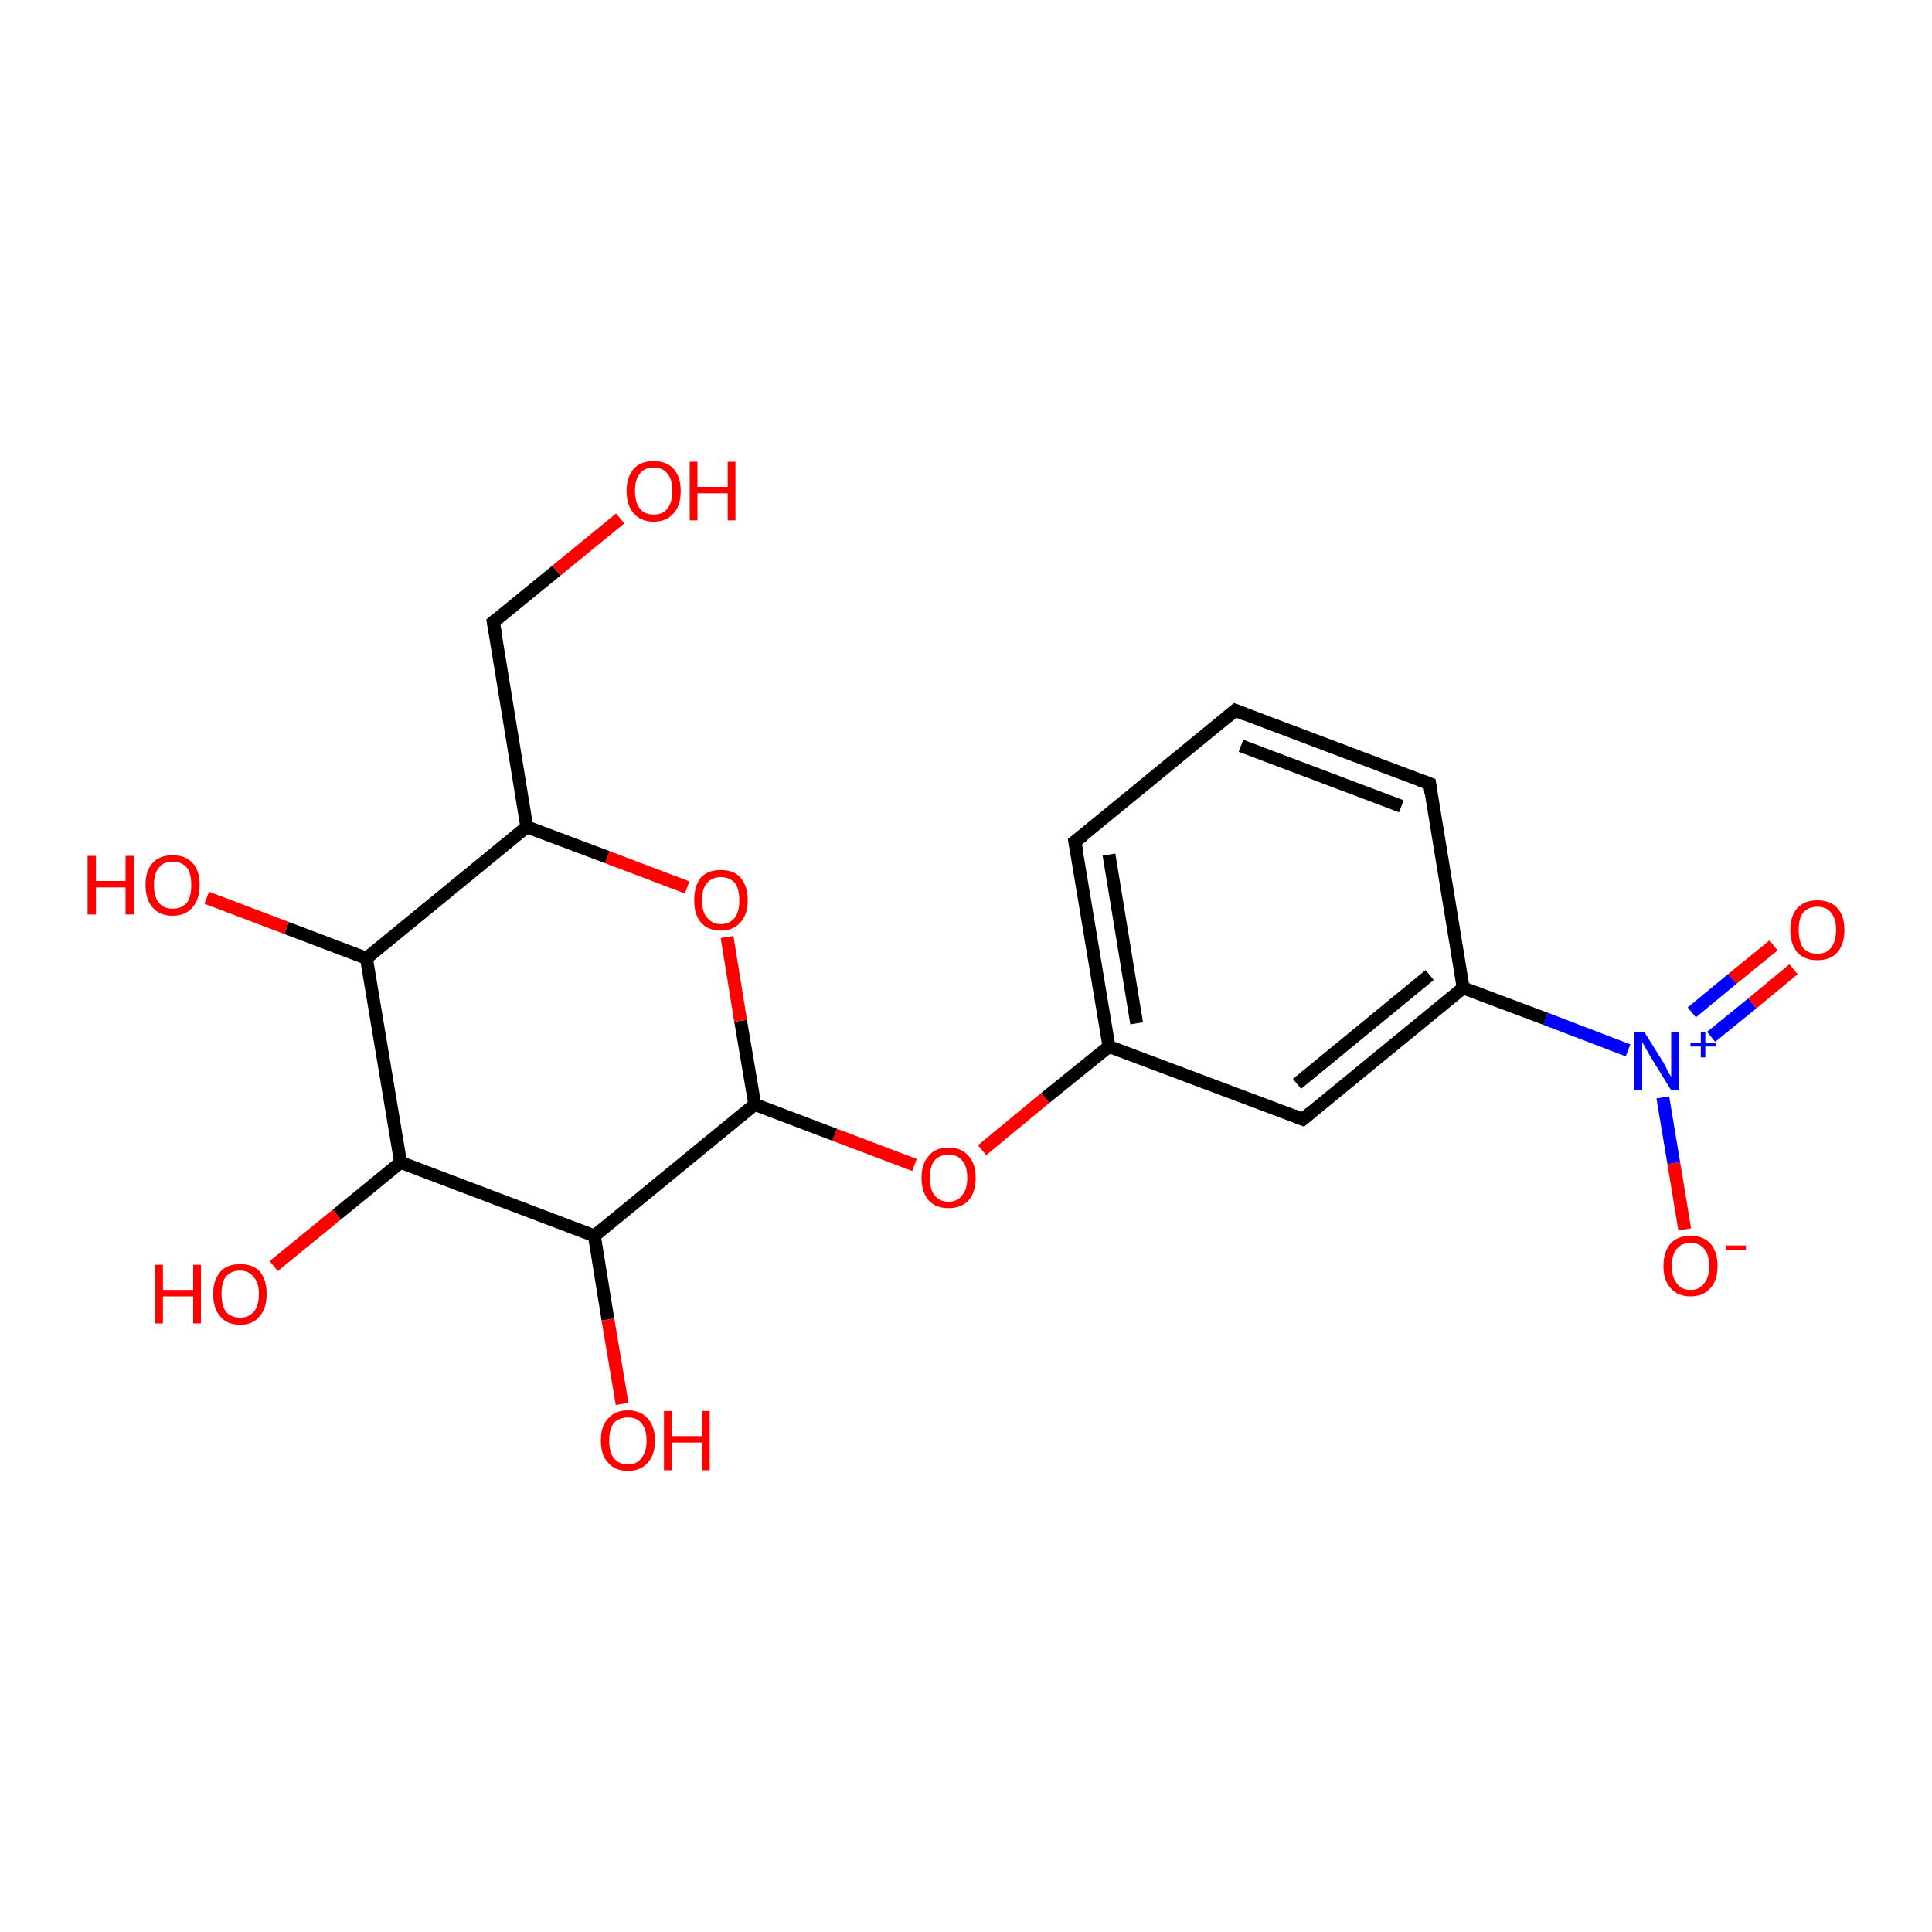 <?xml version='1.0' encoding='iso-8859-1'?>
<svg version='1.1' baseProfile='full'
              xmlns='http://www.w3.org/2000/svg'
                      xmlns:rdkit='http://www.rdkit.org/xml'
                      xmlns:xlink='http://www.w3.org/1999/xlink'
                  xml:space='preserve'
width='300px' height='300px' viewBox='0 0 300 300'>
<!-- END OF HEADER -->
<rect style='opacity:1.0;fill:#FFFFFF;stroke:none' width='300.0' height='300.0' x='0.0' y='0.0'> </rect>
<path class='bond-0 atom-0 atom-1' d='M 261.6,190.9 L 259.9,180.6' style='fill:none;fill-rule:evenodd;stroke:#FF0000;stroke-width:2.0px;stroke-linecap:butt;stroke-linejoin:miter;stroke-opacity:1' />
<path class='bond-0 atom-0 atom-1' d='M 259.9,180.6 L 258.2,170.4' style='fill:none;fill-rule:evenodd;stroke:#0000FF;stroke-width:2.0px;stroke-linecap:butt;stroke-linejoin:miter;stroke-opacity:1' />
<path class='bond-1 atom-1 atom-2' d='M 265.7,161.0 L 272.1,155.8' style='fill:none;fill-rule:evenodd;stroke:#0000FF;stroke-width:2.0px;stroke-linecap:butt;stroke-linejoin:miter;stroke-opacity:1' />
<path class='bond-1 atom-1 atom-2' d='M 272.1,155.8 L 278.5,150.5' style='fill:none;fill-rule:evenodd;stroke:#FF0000;stroke-width:2.0px;stroke-linecap:butt;stroke-linejoin:miter;stroke-opacity:1' />
<path class='bond-1 atom-1 atom-2' d='M 262.7,157.2 L 269.0,152.0' style='fill:none;fill-rule:evenodd;stroke:#0000FF;stroke-width:2.0px;stroke-linecap:butt;stroke-linejoin:miter;stroke-opacity:1' />
<path class='bond-1 atom-1 atom-2' d='M 269.0,152.0 L 275.4,146.8' style='fill:none;fill-rule:evenodd;stroke:#FF0000;stroke-width:2.0px;stroke-linecap:butt;stroke-linejoin:miter;stroke-opacity:1' />
<path class='bond-2 atom-1 atom-3' d='M 252.8,163.1 L 240.0,158.2' style='fill:none;fill-rule:evenodd;stroke:#0000FF;stroke-width:2.0px;stroke-linecap:butt;stroke-linejoin:miter;stroke-opacity:1' />
<path class='bond-2 atom-1 atom-3' d='M 240.0,158.2 L 227.2,153.4' style='fill:none;fill-rule:evenodd;stroke:#000000;stroke-width:2.0px;stroke-linecap:butt;stroke-linejoin:miter;stroke-opacity:1' />
<path class='bond-3 atom-3 atom-4' d='M 227.2,153.4 L 202.3,173.8' style='fill:none;fill-rule:evenodd;stroke:#000000;stroke-width:2.0px;stroke-linecap:butt;stroke-linejoin:miter;stroke-opacity:1' />
<path class='bond-3 atom-3 atom-4' d='M 222.0,151.4 L 201.4,168.3' style='fill:none;fill-rule:evenodd;stroke:#000000;stroke-width:2.0px;stroke-linecap:butt;stroke-linejoin:miter;stroke-opacity:1' />
<path class='bond-4 atom-4 atom-5' d='M 202.3,173.8 L 172.2,162.5' style='fill:none;fill-rule:evenodd;stroke:#000000;stroke-width:2.0px;stroke-linecap:butt;stroke-linejoin:miter;stroke-opacity:1' />
<path class='bond-5 atom-5 atom-6' d='M 172.2,162.5 L 162.3,170.5' style='fill:none;fill-rule:evenodd;stroke:#000000;stroke-width:2.0px;stroke-linecap:butt;stroke-linejoin:miter;stroke-opacity:1' />
<path class='bond-5 atom-5 atom-6' d='M 162.3,170.5 L 152.5,178.6' style='fill:none;fill-rule:evenodd;stroke:#FF0000;stroke-width:2.0px;stroke-linecap:butt;stroke-linejoin:miter;stroke-opacity:1' />
<path class='bond-6 atom-6 atom-7' d='M 142.0,180.9 L 129.6,176.2' style='fill:none;fill-rule:evenodd;stroke:#FF0000;stroke-width:2.0px;stroke-linecap:butt;stroke-linejoin:miter;stroke-opacity:1' />
<path class='bond-6 atom-6 atom-7' d='M 129.6,176.2 L 117.2,171.5' style='fill:none;fill-rule:evenodd;stroke:#000000;stroke-width:2.0px;stroke-linecap:butt;stroke-linejoin:miter;stroke-opacity:1' />
<path class='bond-7 atom-7 atom-8' d='M 117.2,171.5 L 115.0,158.5' style='fill:none;fill-rule:evenodd;stroke:#000000;stroke-width:2.0px;stroke-linecap:butt;stroke-linejoin:miter;stroke-opacity:1' />
<path class='bond-7 atom-7 atom-8' d='M 115.0,158.5 L 112.9,145.5' style='fill:none;fill-rule:evenodd;stroke:#FF0000;stroke-width:2.0px;stroke-linecap:butt;stroke-linejoin:miter;stroke-opacity:1' />
<path class='bond-8 atom-8 atom-9' d='M 106.7,137.8 L 94.3,133.1' style='fill:none;fill-rule:evenodd;stroke:#FF0000;stroke-width:2.0px;stroke-linecap:butt;stroke-linejoin:miter;stroke-opacity:1' />
<path class='bond-8 atom-8 atom-9' d='M 94.3,133.1 L 81.8,128.4' style='fill:none;fill-rule:evenodd;stroke:#000000;stroke-width:2.0px;stroke-linecap:butt;stroke-linejoin:miter;stroke-opacity:1' />
<path class='bond-9 atom-9 atom-10' d='M 81.8,128.4 L 56.9,148.8' style='fill:none;fill-rule:evenodd;stroke:#000000;stroke-width:2.0px;stroke-linecap:butt;stroke-linejoin:miter;stroke-opacity:1' />
<path class='bond-10 atom-10 atom-11' d='M 56.9,148.8 L 44.5,144.1' style='fill:none;fill-rule:evenodd;stroke:#000000;stroke-width:2.0px;stroke-linecap:butt;stroke-linejoin:miter;stroke-opacity:1' />
<path class='bond-10 atom-10 atom-11' d='M 44.5,144.1 L 32.1,139.4' style='fill:none;fill-rule:evenodd;stroke:#FF0000;stroke-width:2.0px;stroke-linecap:butt;stroke-linejoin:miter;stroke-opacity:1' />
<path class='bond-11 atom-10 atom-12' d='M 56.9,148.8 L 62.2,180.5' style='fill:none;fill-rule:evenodd;stroke:#000000;stroke-width:2.0px;stroke-linecap:butt;stroke-linejoin:miter;stroke-opacity:1' />
<path class='bond-12 atom-12 atom-13' d='M 62.2,180.5 L 52.3,188.6' style='fill:none;fill-rule:evenodd;stroke:#000000;stroke-width:2.0px;stroke-linecap:butt;stroke-linejoin:miter;stroke-opacity:1' />
<path class='bond-12 atom-12 atom-13' d='M 52.3,188.6 L 42.5,196.6' style='fill:none;fill-rule:evenodd;stroke:#FF0000;stroke-width:2.0px;stroke-linecap:butt;stroke-linejoin:miter;stroke-opacity:1' />
<path class='bond-13 atom-12 atom-14' d='M 62.2,180.5 L 92.3,191.9' style='fill:none;fill-rule:evenodd;stroke:#000000;stroke-width:2.0px;stroke-linecap:butt;stroke-linejoin:miter;stroke-opacity:1' />
<path class='bond-14 atom-14 atom-15' d='M 92.3,191.9 L 94.4,204.9' style='fill:none;fill-rule:evenodd;stroke:#000000;stroke-width:2.0px;stroke-linecap:butt;stroke-linejoin:miter;stroke-opacity:1' />
<path class='bond-14 atom-14 atom-15' d='M 94.4,204.9 L 96.6,218.0' style='fill:none;fill-rule:evenodd;stroke:#FF0000;stroke-width:2.0px;stroke-linecap:butt;stroke-linejoin:miter;stroke-opacity:1' />
<path class='bond-15 atom-9 atom-16' d='M 81.8,128.4 L 76.6,96.6' style='fill:none;fill-rule:evenodd;stroke:#000000;stroke-width:2.0px;stroke-linecap:butt;stroke-linejoin:miter;stroke-opacity:1' />
<path class='bond-16 atom-16 atom-17' d='M 76.6,96.6 L 86.4,88.6' style='fill:none;fill-rule:evenodd;stroke:#000000;stroke-width:2.0px;stroke-linecap:butt;stroke-linejoin:miter;stroke-opacity:1' />
<path class='bond-16 atom-16 atom-17' d='M 86.4,88.6 L 96.3,80.5' style='fill:none;fill-rule:evenodd;stroke:#FF0000;stroke-width:2.0px;stroke-linecap:butt;stroke-linejoin:miter;stroke-opacity:1' />
<path class='bond-17 atom-5 atom-18' d='M 172.2,162.5 L 166.9,130.7' style='fill:none;fill-rule:evenodd;stroke:#000000;stroke-width:2.0px;stroke-linecap:butt;stroke-linejoin:miter;stroke-opacity:1' />
<path class='bond-17 atom-5 atom-18' d='M 176.5,158.9 L 172.2,132.7' style='fill:none;fill-rule:evenodd;stroke:#000000;stroke-width:2.0px;stroke-linecap:butt;stroke-linejoin:miter;stroke-opacity:1' />
<path class='bond-18 atom-18 atom-19' d='M 166.9,130.7 L 191.8,110.3' style='fill:none;fill-rule:evenodd;stroke:#000000;stroke-width:2.0px;stroke-linecap:butt;stroke-linejoin:miter;stroke-opacity:1' />
<path class='bond-19 atom-19 atom-20' d='M 191.8,110.3 L 222.0,121.7' style='fill:none;fill-rule:evenodd;stroke:#000000;stroke-width:2.0px;stroke-linecap:butt;stroke-linejoin:miter;stroke-opacity:1' />
<path class='bond-19 atom-19 atom-20' d='M 192.7,115.8 L 217.6,125.2' style='fill:none;fill-rule:evenodd;stroke:#000000;stroke-width:2.0px;stroke-linecap:butt;stroke-linejoin:miter;stroke-opacity:1' />
<path class='bond-20 atom-14 atom-7' d='M 92.3,191.9 L 117.2,171.5' style='fill:none;fill-rule:evenodd;stroke:#000000;stroke-width:2.0px;stroke-linecap:butt;stroke-linejoin:miter;stroke-opacity:1' />
<path class='bond-21 atom-20 atom-3' d='M 222.0,121.7 L 227.2,153.4' style='fill:none;fill-rule:evenodd;stroke:#000000;stroke-width:2.0px;stroke-linecap:butt;stroke-linejoin:miter;stroke-opacity:1' />
<path d='M 203.5,172.8 L 202.3,173.8 L 200.8,173.2' style='fill:none;stroke:#000000;stroke-width:2.0px;stroke-linecap:butt;stroke-linejoin:miter;stroke-opacity:1;' />
<path d='M 76.9,98.2 L 76.6,96.6 L 77.1,96.2' style='fill:none;stroke:#000000;stroke-width:2.0px;stroke-linecap:butt;stroke-linejoin:miter;stroke-opacity:1;' />
<path d='M 167.2,132.3 L 166.9,130.7 L 168.2,129.7' style='fill:none;stroke:#000000;stroke-width:2.0px;stroke-linecap:butt;stroke-linejoin:miter;stroke-opacity:1;' />
<path d='M 190.6,111.3 L 191.8,110.3 L 193.3,110.9' style='fill:none;stroke:#000000;stroke-width:2.0px;stroke-linecap:butt;stroke-linejoin:miter;stroke-opacity:1;' />
<path d='M 220.4,121.1 L 222.0,121.7 L 222.2,123.2' style='fill:none;stroke:#000000;stroke-width:2.0px;stroke-linecap:butt;stroke-linejoin:miter;stroke-opacity:1;' />
<path class='atom-0' d='M 258.3 196.6
Q 258.3 194.4, 259.4 193.1
Q 260.5 191.9, 262.5 191.9
Q 264.5 191.9, 265.6 193.1
Q 266.7 194.4, 266.7 196.6
Q 266.7 198.8, 265.6 200.0
Q 264.5 201.3, 262.5 201.3
Q 260.5 201.3, 259.4 200.0
Q 258.3 198.8, 258.3 196.6
M 262.5 200.3
Q 263.9 200.3, 264.6 199.3
Q 265.4 198.4, 265.4 196.6
Q 265.4 194.8, 264.6 193.9
Q 263.9 193.0, 262.5 193.0
Q 261.1 193.0, 260.4 193.9
Q 259.6 194.8, 259.6 196.6
Q 259.6 198.4, 260.4 199.3
Q 261.1 200.3, 262.5 200.3
' fill='#FF0000'/>
<path class='atom-0' d='M 268.0 193.4
L 271.1 193.4
L 271.1 194.1
L 268.0 194.1
L 268.0 193.4
' fill='#FF0000'/>
<path class='atom-1' d='M 255.3 160.2
L 258.3 165.0
Q 258.6 165.5, 259.0 166.4
Q 259.5 167.2, 259.5 167.3
L 259.5 160.2
L 260.7 160.2
L 260.7 169.3
L 259.5 169.3
L 256.3 164.1
Q 255.9 163.4, 255.5 162.7
Q 255.1 162.0, 255.0 161.8
L 255.0 169.3
L 253.8 169.3
L 253.8 160.2
L 255.3 160.2
' fill='#0000FF'/>
<path class='atom-1' d='M 262.5 161.9
L 264.1 161.9
L 264.1 160.2
L 264.8 160.2
L 264.8 161.9
L 266.4 161.9
L 266.4 162.5
L 264.8 162.5
L 264.8 164.2
L 264.1 164.2
L 264.1 162.5
L 262.5 162.5
L 262.5 161.9
' fill='#0000FF'/>
<path class='atom-2' d='M 278.0 144.4
Q 278.0 142.2, 279.1 141.0
Q 280.2 139.8, 282.2 139.8
Q 284.2 139.8, 285.3 141.0
Q 286.4 142.2, 286.4 144.4
Q 286.4 146.6, 285.3 147.9
Q 284.2 149.1, 282.2 149.1
Q 280.2 149.1, 279.1 147.9
Q 278.0 146.6, 278.0 144.4
M 282.2 148.1
Q 283.6 148.1, 284.3 147.2
Q 285.1 146.2, 285.1 144.4
Q 285.1 142.6, 284.3 141.7
Q 283.6 140.8, 282.2 140.8
Q 280.8 140.8, 280.0 141.7
Q 279.3 142.6, 279.3 144.4
Q 279.3 146.2, 280.0 147.2
Q 280.8 148.1, 282.2 148.1
' fill='#FF0000'/>
<path class='atom-6' d='M 143.1 182.9
Q 143.1 180.7, 144.2 179.5
Q 145.2 178.2, 147.3 178.2
Q 149.3 178.2, 150.4 179.5
Q 151.5 180.7, 151.5 182.9
Q 151.5 185.1, 150.4 186.4
Q 149.3 187.6, 147.3 187.6
Q 145.3 187.6, 144.2 186.4
Q 143.1 185.1, 143.1 182.9
M 147.3 186.6
Q 148.7 186.6, 149.4 185.6
Q 150.2 184.7, 150.2 182.9
Q 150.2 181.1, 149.4 180.2
Q 148.7 179.3, 147.3 179.3
Q 145.9 179.3, 145.1 180.2
Q 144.4 181.1, 144.4 182.9
Q 144.4 184.7, 145.1 185.6
Q 145.9 186.6, 147.3 186.6
' fill='#FF0000'/>
<path class='atom-8' d='M 107.8 139.8
Q 107.8 137.6, 108.8 136.3
Q 109.9 135.1, 111.9 135.1
Q 114.0 135.1, 115.0 136.3
Q 116.1 137.6, 116.1 139.8
Q 116.1 142.0, 115.0 143.2
Q 113.9 144.5, 111.9 144.5
Q 109.9 144.5, 108.8 143.2
Q 107.8 142.0, 107.8 139.8
M 111.9 143.5
Q 113.3 143.5, 114.1 142.5
Q 114.8 141.6, 114.8 139.8
Q 114.8 138.0, 114.1 137.1
Q 113.3 136.2, 111.9 136.2
Q 110.6 136.2, 109.8 137.1
Q 109.0 138.0, 109.0 139.8
Q 109.0 141.6, 109.8 142.5
Q 110.6 143.5, 111.9 143.5
' fill='#FF0000'/>
<path class='atom-11' d='M 13.6 132.9
L 14.9 132.9
L 14.9 136.8
L 19.5 136.8
L 19.5 132.9
L 20.8 132.9
L 20.8 142.0
L 19.5 142.0
L 19.5 137.8
L 14.9 137.8
L 14.9 142.0
L 13.6 142.0
L 13.6 132.9
' fill='#FF0000'/>
<path class='atom-11' d='M 22.6 137.4
Q 22.6 135.2, 23.7 134.0
Q 24.8 132.8, 26.8 132.8
Q 28.8 132.8, 29.9 134.0
Q 31.0 135.2, 31.0 137.4
Q 31.0 139.6, 29.9 140.9
Q 28.8 142.2, 26.8 142.2
Q 24.8 142.2, 23.7 140.9
Q 22.6 139.7, 22.6 137.4
M 26.8 141.1
Q 28.2 141.1, 29.0 140.2
Q 29.7 139.3, 29.7 137.4
Q 29.7 135.6, 29.0 134.7
Q 28.2 133.8, 26.8 133.8
Q 25.4 133.8, 24.7 134.7
Q 23.9 135.6, 23.9 137.4
Q 23.9 139.3, 24.7 140.2
Q 25.4 141.1, 26.8 141.1
' fill='#FF0000'/>
<path class='atom-13' d='M 24.1 196.4
L 25.3 196.4
L 25.3 200.3
L 30.0 200.3
L 30.0 196.4
L 31.2 196.4
L 31.2 205.5
L 30.0 205.5
L 30.0 201.3
L 25.3 201.3
L 25.3 205.5
L 24.1 205.5
L 24.1 196.4
' fill='#FF0000'/>
<path class='atom-13' d='M 33.1 200.9
Q 33.1 198.8, 34.2 197.5
Q 35.2 196.3, 37.3 196.3
Q 39.3 196.3, 40.4 197.5
Q 41.4 198.8, 41.4 200.9
Q 41.4 203.2, 40.3 204.4
Q 39.3 205.7, 37.3 205.7
Q 35.2 205.7, 34.2 204.4
Q 33.1 203.2, 33.1 200.9
M 37.3 204.6
Q 38.6 204.6, 39.4 203.7
Q 40.2 202.8, 40.2 200.9
Q 40.2 199.2, 39.4 198.3
Q 38.6 197.3, 37.3 197.3
Q 35.9 197.3, 35.1 198.2
Q 34.4 199.1, 34.4 200.9
Q 34.4 202.8, 35.1 203.7
Q 35.9 204.6, 37.3 204.6
' fill='#FF0000'/>
<path class='atom-15' d='M 93.3 223.7
Q 93.3 221.5, 94.4 220.3
Q 95.5 219.0, 97.5 219.0
Q 99.5 219.0, 100.6 220.3
Q 101.7 221.5, 101.7 223.7
Q 101.7 225.9, 100.6 227.1
Q 99.5 228.4, 97.5 228.4
Q 95.5 228.4, 94.4 227.1
Q 93.3 225.9, 93.3 223.7
M 97.5 227.4
Q 98.9 227.4, 99.6 226.4
Q 100.4 225.5, 100.4 223.7
Q 100.4 221.9, 99.6 221.0
Q 98.9 220.1, 97.5 220.1
Q 96.1 220.1, 95.3 221.0
Q 94.6 221.9, 94.6 223.7
Q 94.6 225.5, 95.3 226.4
Q 96.1 227.4, 97.5 227.4
' fill='#FF0000'/>
<path class='atom-15' d='M 103.1 219.1
L 104.3 219.1
L 104.3 223.0
L 109.0 223.0
L 109.0 219.1
L 110.2 219.1
L 110.2 228.3
L 109.0 228.3
L 109.0 224.0
L 104.3 224.0
L 104.3 228.3
L 103.1 228.3
L 103.1 219.1
' fill='#FF0000'/>
<path class='atom-17' d='M 97.3 76.2
Q 97.3 74.1, 98.4 72.8
Q 99.5 71.6, 101.5 71.6
Q 103.5 71.6, 104.6 72.8
Q 105.7 74.1, 105.7 76.2
Q 105.7 78.5, 104.6 79.7
Q 103.5 81.0, 101.5 81.0
Q 99.5 81.0, 98.4 79.7
Q 97.3 78.5, 97.3 76.2
M 101.5 79.9
Q 102.9 79.9, 103.6 79.0
Q 104.4 78.1, 104.4 76.2
Q 104.4 74.4, 103.6 73.5
Q 102.9 72.6, 101.5 72.6
Q 100.1 72.6, 99.4 73.5
Q 98.6 74.4, 98.6 76.2
Q 98.6 78.1, 99.4 79.0
Q 100.1 79.9, 101.5 79.9
' fill='#FF0000'/>
<path class='atom-17' d='M 107.1 71.7
L 108.3 71.7
L 108.3 75.6
L 113.0 75.6
L 113.0 71.7
L 114.2 71.7
L 114.2 80.8
L 113.0 80.8
L 113.0 76.6
L 108.3 76.6
L 108.3 80.8
L 107.1 80.8
L 107.1 71.7
' fill='#FF0000'/>
</svg>
